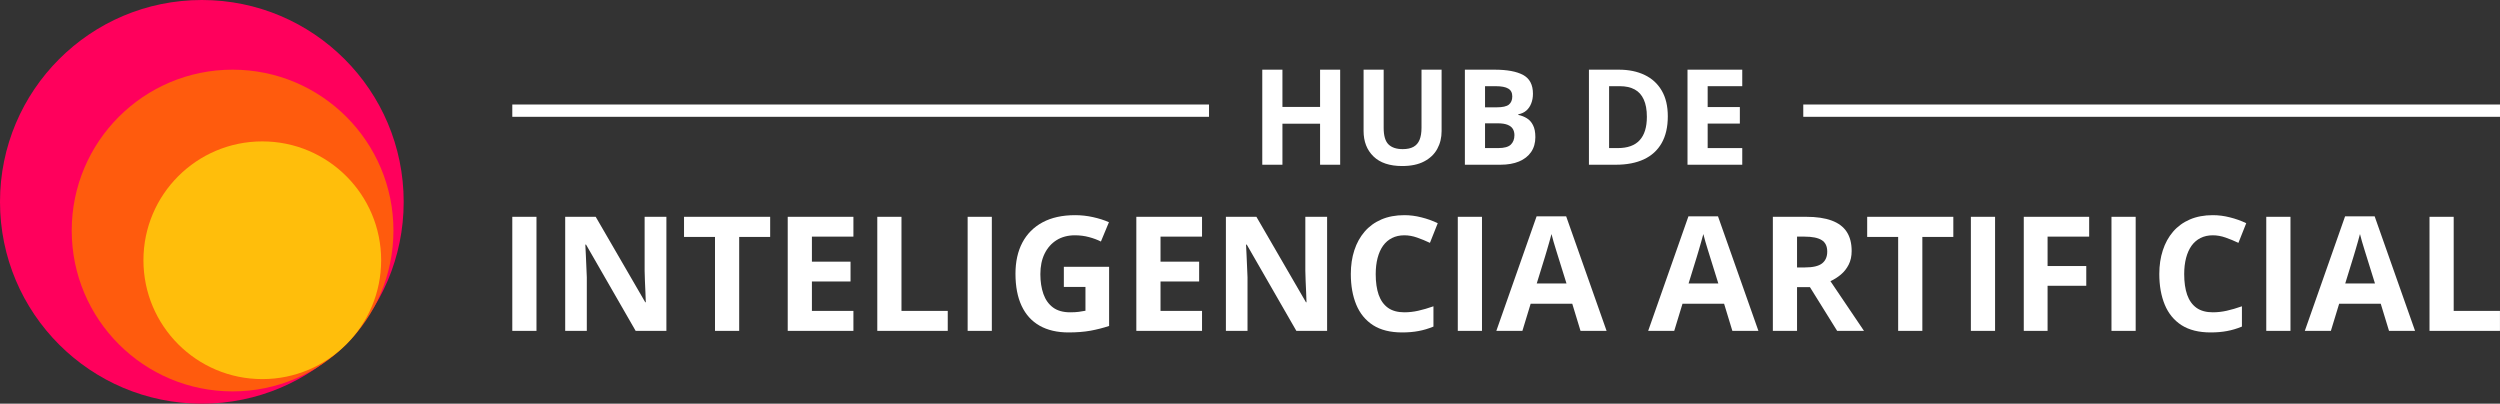 <svg width="1220" height="197" viewBox="0 0 1220 197" fill="none" xmlns="http://www.w3.org/2000/svg">
<rect x="0" y="0" width="1220" height="197" fill="#333333" stroke="none"/>
<path d="M197 98.5C197 152.9 152.9 197 98.5 197C44.1 197 0 152.9 0 98.5C0 44.1 44.1 0 98.5 0C152.9 0 197 44.1 197 98.5Z" fill="#FF005C"/>
<path d="M192 112.5C192 155.854 156.854 191 113.5 191C70.146 191 35 155.854 35 112.5C35 69.146 70.146 34 113.5 34C156.854 34 192 69.146 192 112.5Z" fill="#FF5B0D"/>
<path d="M186 127C186 159.033 160.033 185 128 185C95.968 185 70 159.033 70 127C70 94.968 95.968 69 128 69C160.033 69 186 94.968 186 127Z" fill="#FFBE0B"/>
<path d="M1185.6 161.466V105.8H1197.4V151.719H1219.98V161.466H1185.6Z" fill="white"/>
<path d="M1165.84 161.466L1161.8 148.216H1141.51L1137.47 161.466H1124.75L1144.4 105.571H1158.83L1178.55 161.466H1165.84ZM1158.98 138.316L1154.95 125.371C1154.69 124.508 1154.35 123.403 1153.92 122.058C1153.51 120.687 1153.09 119.304 1152.66 117.908C1152.26 116.486 1151.93 115.255 1151.67 114.214C1151.42 115.255 1151.06 116.55 1150.61 118.098C1150.18 119.621 1149.76 121.068 1149.35 122.439C1148.94 123.809 1148.65 124.787 1148.47 125.371L1144.48 138.316H1158.98Z" fill="white"/>
<path d="M1105.94 161.466V105.8H1117.75V161.466H1105.94Z" fill="white"/>
<path d="M1079.86 114.824C1077.6 114.824 1075.6 115.268 1073.85 116.156C1072.12 117.019 1070.66 118.276 1069.47 119.926C1068.3 121.576 1067.41 123.568 1066.8 125.904C1066.19 128.239 1065.89 130.866 1065.89 133.785C1065.89 137.72 1066.37 141.083 1067.34 143.875C1068.32 146.642 1069.85 148.762 1071.9 150.234C1073.96 151.681 1076.61 152.404 1079.86 152.404C1082.12 152.404 1084.38 152.151 1086.64 151.643C1088.92 151.135 1091.4 150.412 1094.06 149.473V159.372C1091.6 160.388 1089.18 161.111 1086.79 161.543C1084.41 161.999 1081.73 162.228 1078.76 162.228C1073.02 162.228 1068.3 161.048 1064.59 158.687C1060.91 156.301 1058.18 152.976 1056.41 148.711C1054.63 144.421 1053.74 139.421 1053.74 133.709C1053.74 129.495 1054.31 125.637 1055.46 122.134C1056.6 118.631 1058.27 115.598 1060.48 113.034C1062.69 110.47 1065.42 108.49 1068.67 107.094C1071.92 105.698 1075.65 105 1079.86 105C1082.63 105 1085.4 105.355 1088.16 106.066C1090.95 106.751 1093.62 107.703 1096.16 108.922L1092.35 118.517C1090.27 117.527 1088.18 116.664 1086.07 115.928C1083.96 115.192 1081.89 114.824 1079.86 114.824Z" fill="white"/>
<path d="M1030.4 161.466V105.8H1042.21V161.466H1030.4Z" fill="white"/>
<path d="M999.217 161.466H987.604V105.8H1019.51V115.471H999.217V129.825H1018.1V139.459H999.217V161.466Z" fill="white"/>
<path d="M961.789 161.466V105.8H973.592V161.466H961.789Z" fill="white"/>
<path d="M938.106 161.466H926.302V115.623H911.186V105.8H953.222V115.623H938.106V161.466Z" fill="white"/>
<path d="M881.373 105.8C886.424 105.8 890.587 106.409 893.862 107.627C897.162 108.846 899.611 110.686 901.21 113.148C902.81 115.61 903.609 118.72 903.609 122.477C903.609 125.015 903.127 127.236 902.162 129.14C901.198 131.044 899.928 132.656 898.355 133.976C896.781 135.296 895.08 136.374 893.253 137.212L909.625 161.466H896.527L883.239 140.106H876.956V161.466H865.153V105.8H881.373ZM880.535 115.471H876.956V130.511H880.764C884.673 130.511 887.465 129.863 889.14 128.569C890.841 127.249 891.691 125.32 891.691 122.781C891.691 120.141 890.778 118.263 888.95 117.146C887.148 116.029 884.343 115.471 880.535 115.471Z" fill="white"/>
<path d="M845.391 161.466L841.355 148.216H821.061L817.025 161.466H804.307L823.955 105.571H838.385L858.109 161.466H845.391ZM838.538 138.316L834.502 125.371C834.248 124.508 833.905 123.403 833.474 122.058C833.067 120.687 832.649 119.304 832.217 117.908C831.811 116.486 831.481 115.255 831.227 114.214C830.973 115.255 830.618 116.55 830.161 118.098C829.729 119.621 829.311 121.068 828.904 122.439C828.498 123.809 828.206 124.787 828.029 125.371L824.031 138.316H838.538Z" fill="white"/>
<path d="M771.296 161.466L767.26 148.216H746.965L742.929 161.466H730.212L749.859 105.571H764.29L784.013 161.466H771.296ZM764.442 138.316L760.406 125.371C760.152 124.508 759.81 123.403 759.378 122.058C758.972 120.687 758.553 119.304 758.122 117.908C757.715 116.486 757.385 115.255 757.132 114.214C756.878 115.255 756.522 116.55 756.065 118.098C755.634 119.621 755.215 121.068 754.809 122.439C754.403 123.809 754.111 124.787 753.933 125.371L749.935 138.316H764.442Z" fill="white"/>
<path d="M711.402 161.466V105.8H723.206V161.466H711.402Z" fill="white"/>
<path d="M685.321 114.824C683.061 114.824 681.056 115.268 679.305 116.156C677.579 117.019 676.119 118.276 674.926 119.926C673.758 121.576 672.87 123.568 672.261 125.904C671.651 128.239 671.347 130.866 671.347 133.785C671.347 137.72 671.829 141.083 672.794 143.875C673.784 146.642 675.307 148.762 677.363 150.234C679.419 151.681 682.071 152.404 685.321 152.404C687.58 152.404 689.839 152.151 692.098 151.643C694.383 151.135 696.858 150.412 699.523 149.473V159.372C697.061 160.388 694.636 161.111 692.25 161.543C689.864 161.999 687.186 162.228 684.216 162.228C678.48 162.228 673.758 161.048 670.052 158.687C666.372 156.301 663.643 152.976 661.866 148.711C660.089 144.421 659.201 139.421 659.201 133.709C659.201 129.495 659.772 125.637 660.914 122.134C662.056 118.631 663.732 115.598 665.94 113.034C668.148 110.47 670.877 108.49 674.126 107.094C677.375 105.698 681.107 105 685.321 105C688.087 105 690.854 105.355 693.621 106.066C696.413 106.751 699.079 107.703 701.617 108.922L697.809 118.517C695.728 117.527 693.634 116.664 691.527 115.928C689.42 115.192 687.351 114.824 685.321 114.824Z" fill="white"/>
<path d="M647.626 161.466H632.624L608.407 119.355H608.065C608.166 121.106 608.255 122.87 608.331 124.647C608.407 126.424 608.484 128.201 608.56 129.978C608.636 131.729 608.712 133.493 608.788 135.27V161.466H598.241V105.8H613.129L637.307 147.493H637.574C637.523 145.766 637.459 144.053 637.383 142.352C637.307 140.652 637.231 138.951 637.155 137.25C637.104 135.549 637.053 133.849 637.002 132.148V105.8H647.626V161.466Z" fill="white"/>
<path d="M586.59 161.466H554.53V105.8H586.59V115.471H566.334V127.693H585.181V137.364H566.334V151.719H586.59V161.466Z" fill="white"/>
<path d="M519.158 130.206H541.242V159.068C538.323 160.032 535.289 160.806 532.142 161.39C528.994 161.949 525.428 162.228 521.442 162.228C515.909 162.228 511.213 161.136 507.354 158.953C503.496 156.77 500.564 153.547 498.559 149.282C496.553 145.018 495.551 139.776 495.551 133.557C495.551 127.719 496.668 122.667 498.901 118.403C501.161 114.138 504.448 110.838 508.763 108.503C513.104 106.168 518.396 105 524.641 105C527.585 105 530.492 105.317 533.36 105.952C536.228 106.586 538.83 107.411 541.166 108.427L537.244 117.87C535.543 117.007 533.601 116.283 531.418 115.699C529.235 115.115 526.951 114.824 524.565 114.824C521.138 114.824 518.155 115.61 515.617 117.184C513.104 118.758 511.149 120.966 509.753 123.809C508.382 126.627 507.697 129.952 507.697 133.785C507.697 137.415 508.192 140.639 509.182 143.457C510.172 146.249 511.733 148.444 513.865 150.044C515.998 151.617 518.777 152.404 522.204 152.404C523.879 152.404 525.288 152.328 526.43 152.176C527.598 151.998 528.689 151.821 529.705 151.643V140.03H519.158V130.206Z" fill="white"/>
<path d="M472.21 161.466V105.8H484.014V161.466H472.21Z" fill="white"/>
<path d="M428.119 161.466V105.8H439.922V151.719H462.501V161.466H428.119Z" fill="white"/>
<path d="M416.467 161.466H384.408V105.8H416.467V115.471H396.211V127.693H415.059V137.364H396.211V151.719H416.467V161.466Z" fill="white"/>
<path d="M360.724 161.466H348.921V115.623H333.805V105.8H375.841V115.623H360.724V161.466Z" fill="white"/>
<path d="M325.2 161.466H310.198L285.982 119.355H285.639C285.74 121.106 285.829 122.87 285.905 124.647C285.982 126.424 286.058 128.201 286.134 129.978C286.21 131.729 286.286 133.493 286.362 135.27V161.466H275.815V105.8H290.703L314.881 147.493H315.148C315.097 145.766 315.033 144.053 314.957 142.352C314.881 140.652 314.805 138.951 314.729 137.25C314.678 135.549 314.627 133.849 314.577 132.148V105.8H325.2V161.466Z" fill="white"/>
<path d="M250 161.466V105.8H261.803V161.466H250Z" fill="white"/>
<path d="M850.22 80.389H823.504V34H850.22V42.059H833.34V52.245H849.046V60.304H833.34V72.266H850.22V80.389Z" fill="white"/>
<path d="M813.89 56.75C813.89 61.975 812.885 66.343 810.875 69.855C808.887 73.345 805.999 75.979 802.213 77.755C798.427 79.511 793.868 80.389 788.537 80.389H775.401V34H789.965C794.831 34 799.051 34.867 802.625 36.602C806.2 38.315 808.971 40.864 810.939 44.249C812.906 47.612 813.89 51.779 813.89 56.75ZM803.673 57.004C803.673 53.577 803.165 50.764 802.15 48.564C801.155 46.343 799.675 44.703 797.707 43.646C795.761 42.588 793.35 42.059 790.473 42.059H785.237V72.266H789.458C794.259 72.266 797.824 70.986 800.151 68.427C802.499 65.867 803.673 62.06 803.673 57.004Z" fill="white"/>
<path d="M714.861 34H729.298C735.475 34 740.149 34.867 743.322 36.602C746.495 38.336 748.082 41.383 748.082 45.74C748.082 47.496 747.796 49.082 747.225 50.499C746.675 51.917 745.871 53.08 744.814 53.99C743.756 54.899 742.466 55.492 740.943 55.767V56.084C742.487 56.401 743.883 56.951 745.131 57.734C746.379 58.495 747.373 59.617 748.114 61.097C748.875 62.557 749.256 64.503 749.256 66.936C749.256 69.749 748.568 72.16 747.193 74.17C745.818 76.18 743.851 77.724 741.292 78.802C738.753 79.86 735.728 80.389 732.217 80.389H714.861V34ZM724.697 52.372H730.408C733.264 52.372 735.242 51.927 736.342 51.039C737.442 50.129 737.992 48.797 737.992 47.041C737.992 45.264 737.336 43.995 736.025 43.233C734.734 42.451 732.682 42.059 729.869 42.059H724.697V52.372ZM724.697 60.177V72.266H731.106C734.068 72.266 736.13 71.695 737.294 70.553C738.457 69.41 739.039 67.877 739.039 65.952C739.039 64.81 738.785 63.805 738.277 62.938C737.77 62.07 736.913 61.393 735.707 60.907C734.523 60.42 732.883 60.177 730.789 60.177H724.697Z" fill="white"/>
<path d="M703.501 34V64.016C703.501 67.211 702.793 70.098 701.376 72.679C699.979 75.238 697.854 77.269 694.998 78.771C692.163 80.273 688.588 81.024 684.273 81.024C678.139 81.024 673.464 79.458 670.249 76.328C667.033 73.197 665.426 69.051 665.426 63.889V34H675.23V62.398C675.23 66.227 676.013 68.913 677.578 70.458C679.144 72.002 681.46 72.774 684.527 72.774C686.685 72.774 688.43 72.404 689.762 71.663C691.116 70.923 692.11 69.781 692.745 68.237C693.38 66.692 693.697 64.725 693.697 62.335V34H703.501Z" fill="white"/>
<path d="M654.003 80.389H644.198V60.367H625.827V80.389H615.991V34H625.827V52.181H644.198V34H654.003V80.389Z" fill="white"/>
<path fill-rule="evenodd" clip-rule="evenodd" d="M590 57H250V51H590V57Z" fill="white"/>
<path fill-rule="evenodd" clip-rule="evenodd" d="M1220 57H880V51H1220V57Z" fill="white"/>
</svg>
